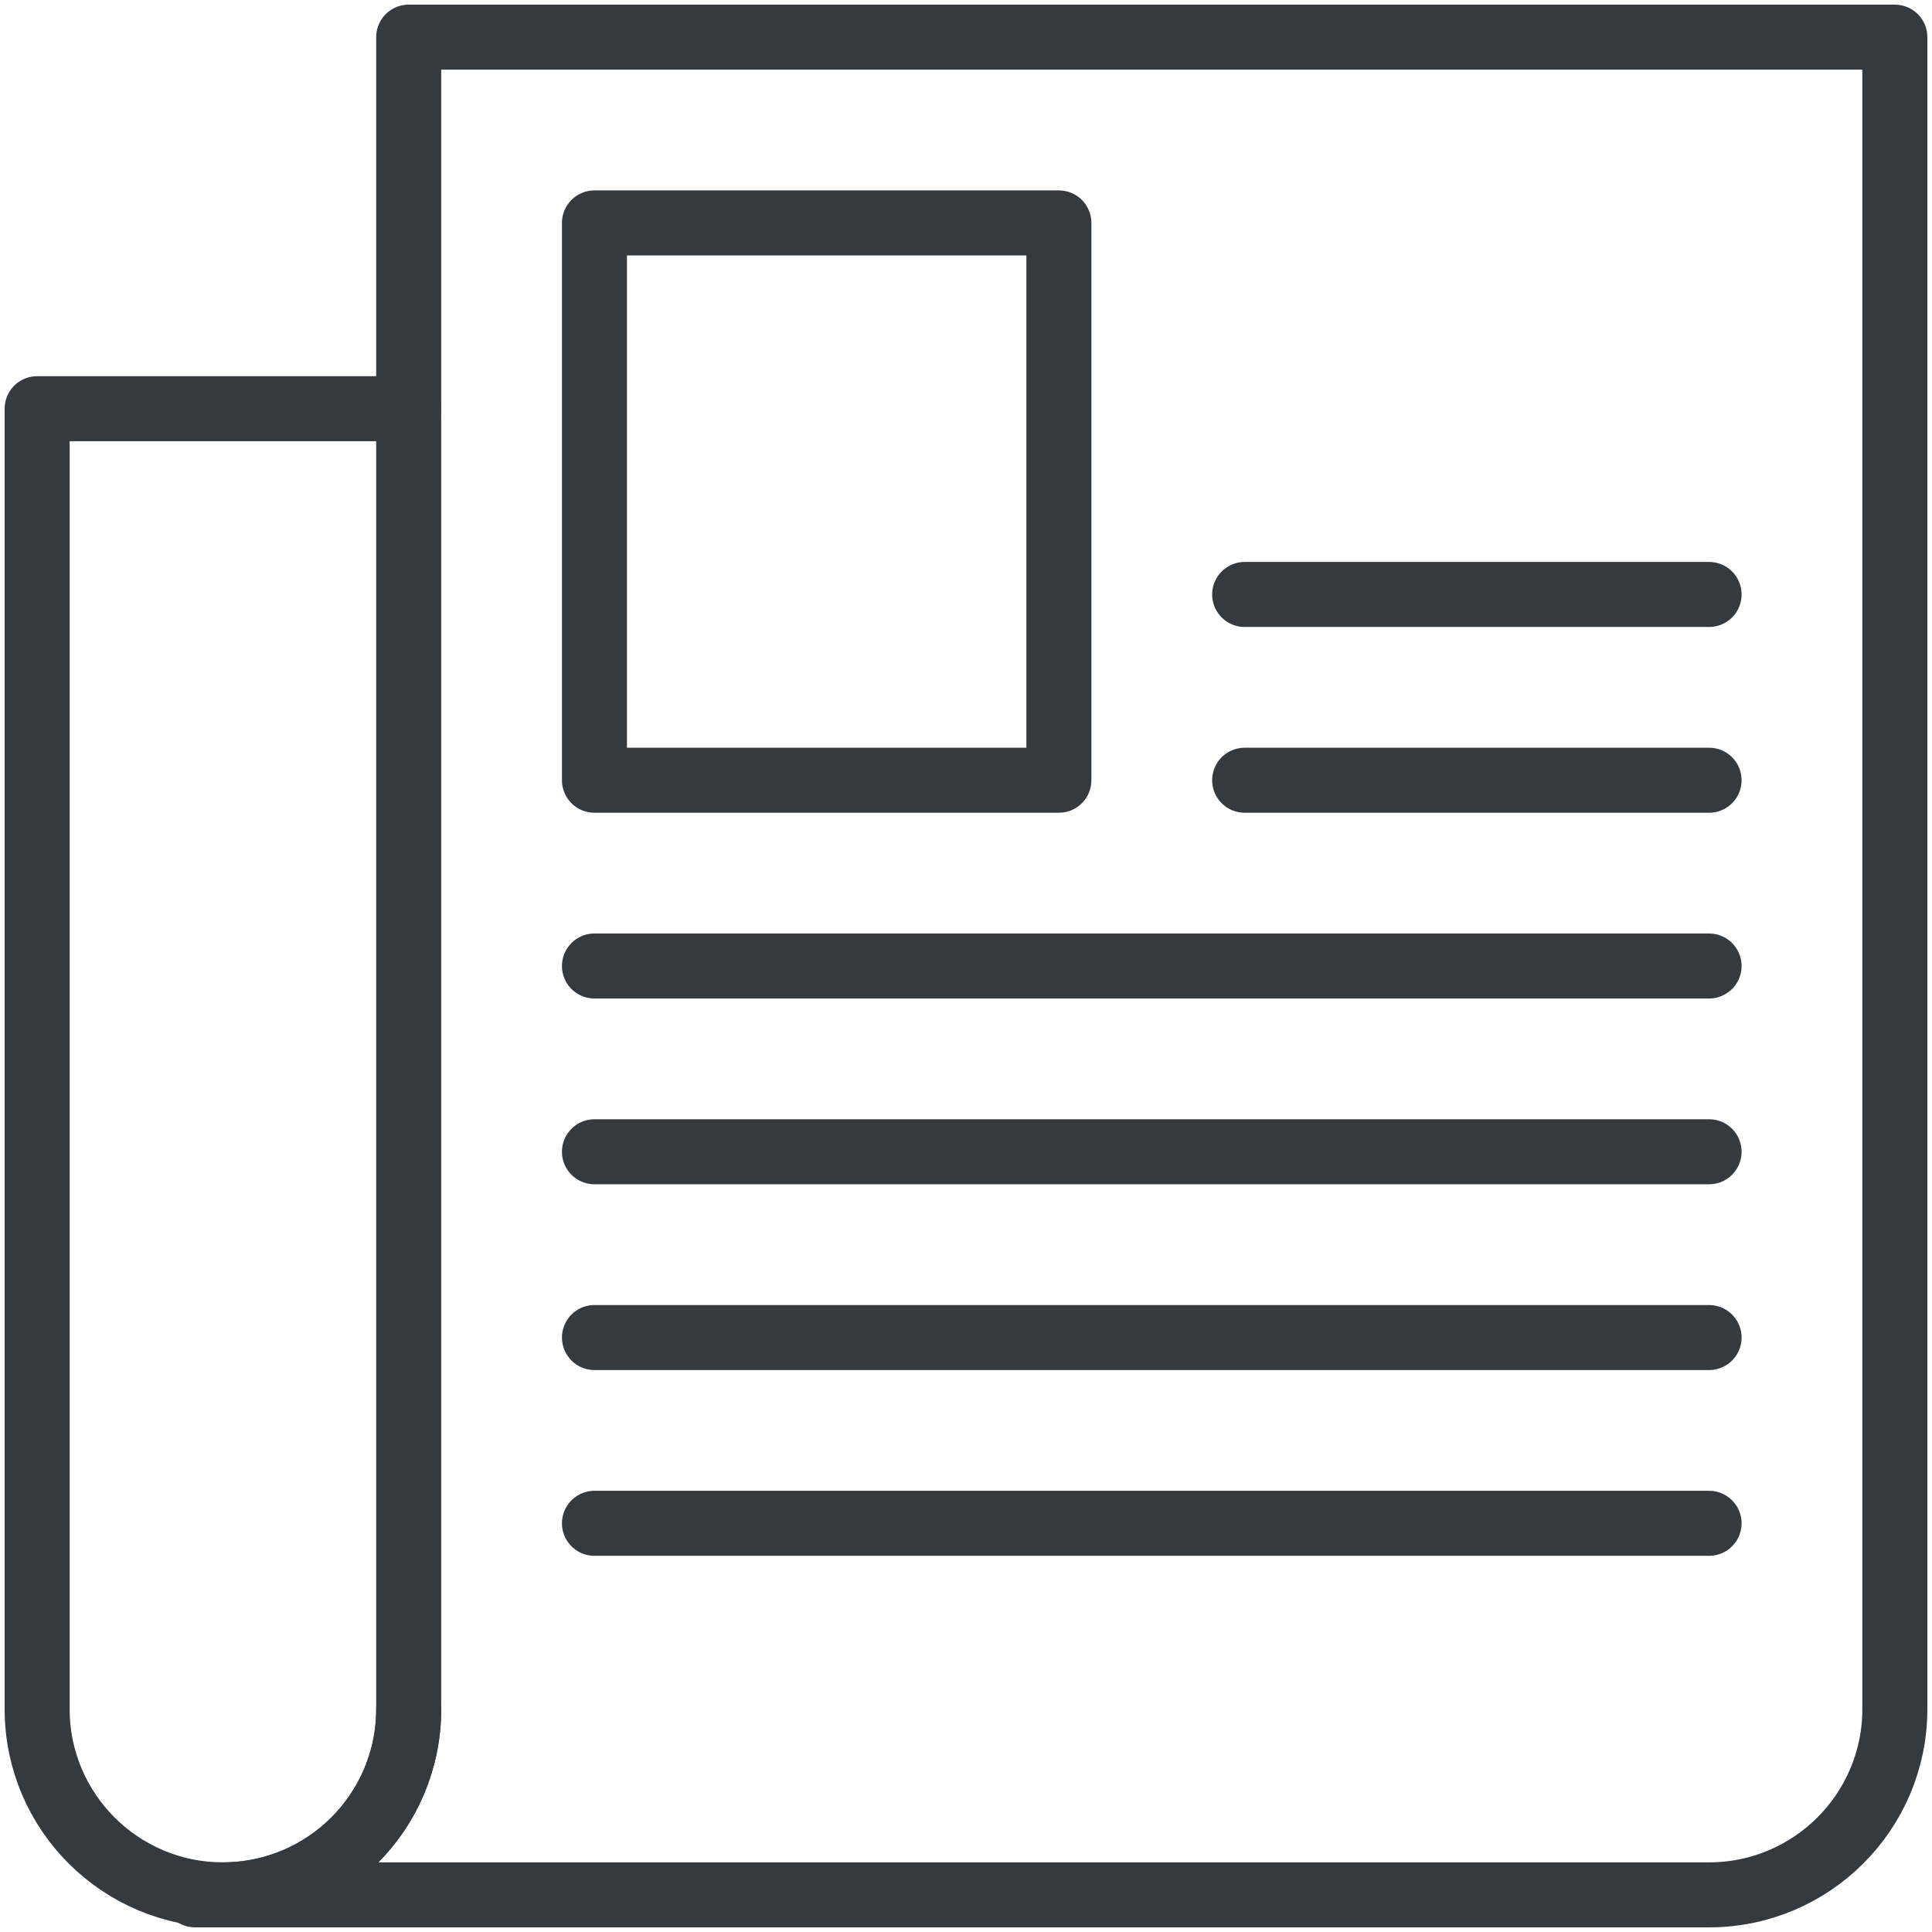 <?xml version="1.0" encoding="UTF-8"?>
<svg width="104px" height="104px" viewBox="0 0 104 104" version="1.1" xmlns="http://www.w3.org/2000/svg" xmlns:xlink="http://www.w3.org/1999/xlink">
    <!-- Generator: Sketch 47 (45396) - http://www.bohemiancoding.com/sketch -->
    <title>communications-43</title>
    <desc>Created with Sketch.</desc>
    <defs></defs>
    <g id="ALL" stroke="none" stroke-width="1" fill="none" fill-rule="evenodd" stroke-linecap="round" fill-opacity="0" stroke-linejoin="round">
        <g id="Primary" transform="translate(-2252, -5041)" stroke="#343A40" stroke-width="3.5" fill="#DBECFF">
            <g id="communications-43" transform="translate(2254, 5043)">
                <path d="M20,20 L0,20 L0,20 L0,90.007 C0,95.519 4.477,100 10,100 C15.524,100 20,95.526 20,90.007" id="Layer-1"></path>
                <path d="M8.497,100 L90.003,100 C95.514,100 100,95.523 100,90 L100,0 L20.089,0 L20,0 L20,90.007 C20,95.526 15.531,100 9.994,100 L8.497,100 L8.497,100 Z" id="Layer-2"></path>
                <rect id="Layer-3" x="30" y="10" width="25" height="30"></rect>
                <polyline id="Layer-4" points="30 50 53.28 50 90 50"></polyline>
                <path d="M30,60 L90,60" id="Layer-5"></path>
                <path d="M30,70 L90,70" id="Layer-6"></path>
                <path d="M30,80 L90,80" id="Layer-7"></path>
                <path d="M65,30 L90,30" id="Layer-8"></path>
                <path d="M65,40 L90,40" id="Layer-9"></path>
            </g>
        </g>
    </g>
</svg>